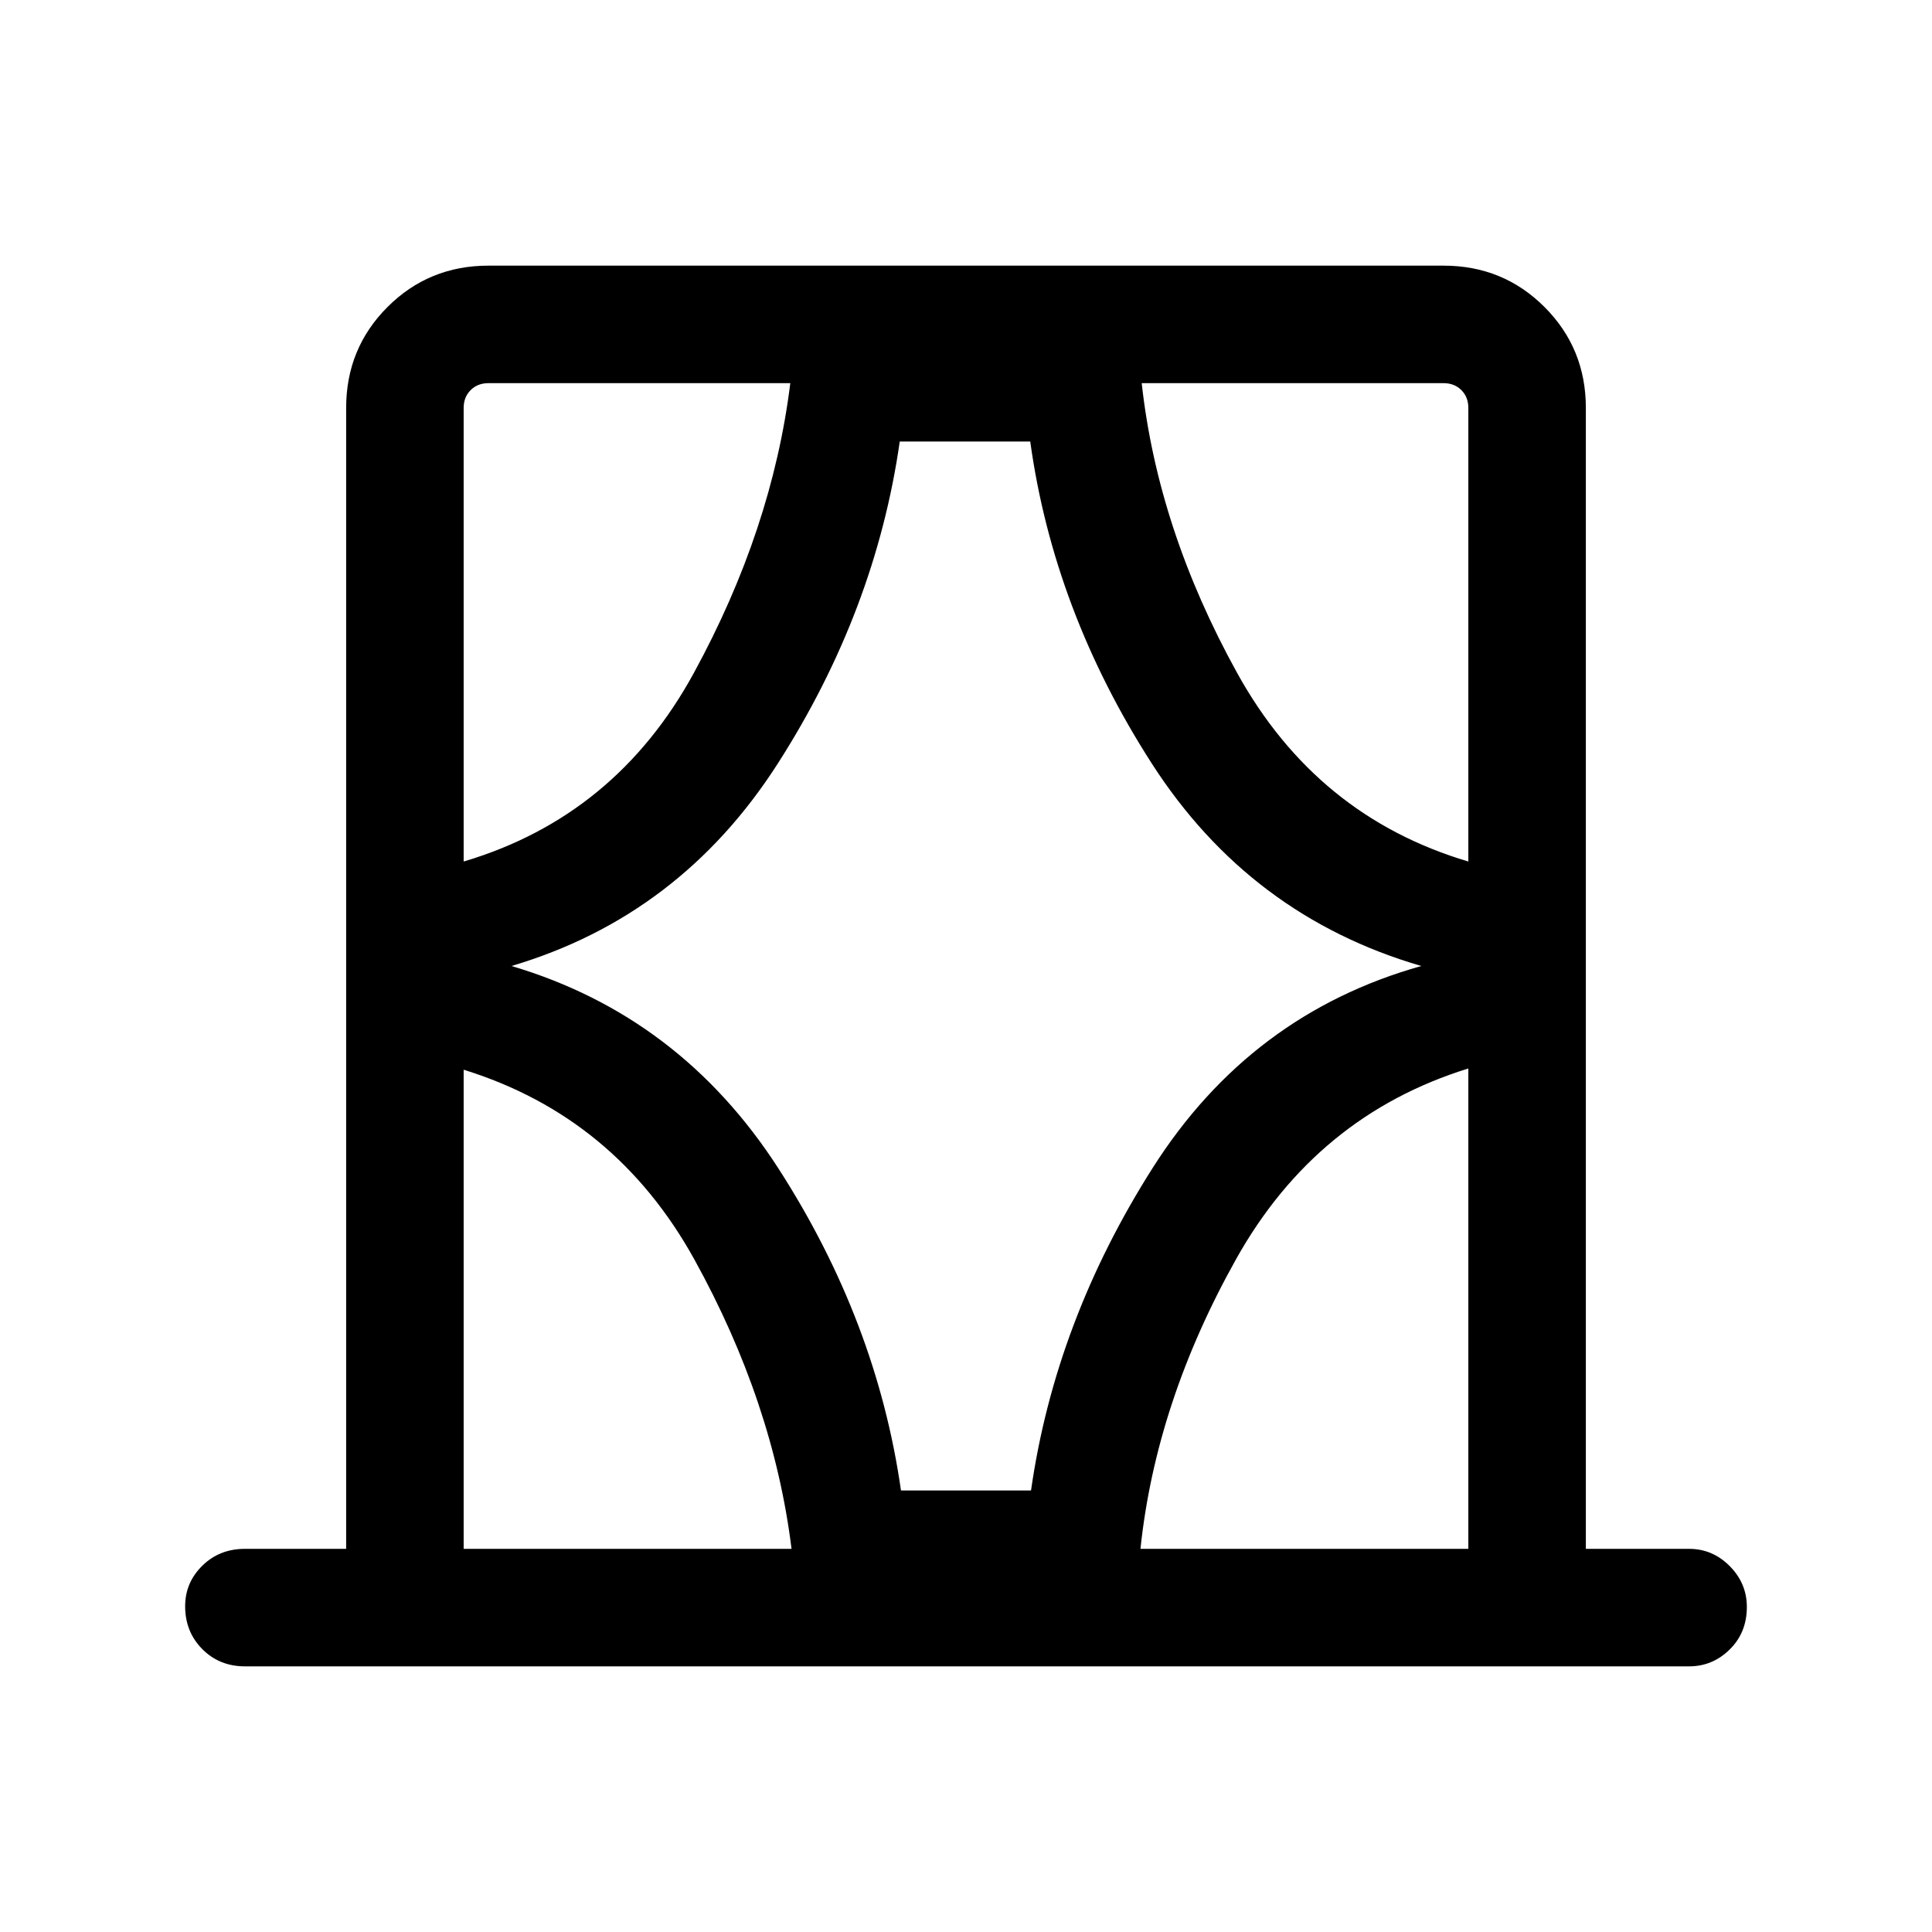 <svg xmlns="http://www.w3.org/2000/svg" height="48" viewBox="0 -960 960 960" width="48"><path d="M172-190.39v-566.92q0-29.59 20.55-50.14T242.69-828h474.62q29.59 0 50.14 20.55T788-757.31v566.92h51.31q11.66 0 20.17 8.57 8.52 8.57 8.52 20.31 0 12.74-8.52 21.12-8.51 8.39-20.17 8.39H121.69q-12.66 0-21.17-8.57Q92-149.13 92-161.88q0-11.74 8.52-20.12 8.51-8.39 21.17-8.39H172Zm58.39 0h162.92q-9-72.69-48.23-143.69t-114.69-94.38v238.07Zm0-566.92v225.39q75.46-22.39 114.38-93.69 38.92-71.31 47.92-144h-150q-5.38 0-8.84 3.46t-3.46 8.84ZM254.15-480q83.85 24.85 132.7 100.69 48.84 75.85 60.84 159.92h64.62q12-84.07 60.54-160.42Q621.38-456.15 706.23-480 621-504.85 572.27-580.69q-48.73-75.85-60.35-159.92h-64.84q-12 84.07-60.54 159.92Q338-504.85 254.15-480Zm463.16-289.61h-150q8 72.69 47.42 144 39.42 71.3 114.88 93.69v-225.39q0-5.38-3.46-8.84t-8.84-3.46Zm12.3 579.22v-238.69q-75.46 23.39-115.38 94.69-39.92 71.31-47.54 144h162.92ZM230.39-769.61v237.69-237.69Zm499.22 0v237.69-237.69Zm0 579.22v-238.69 238.69Zm-499.22 0v-238.07 238.07Z"/></svg>